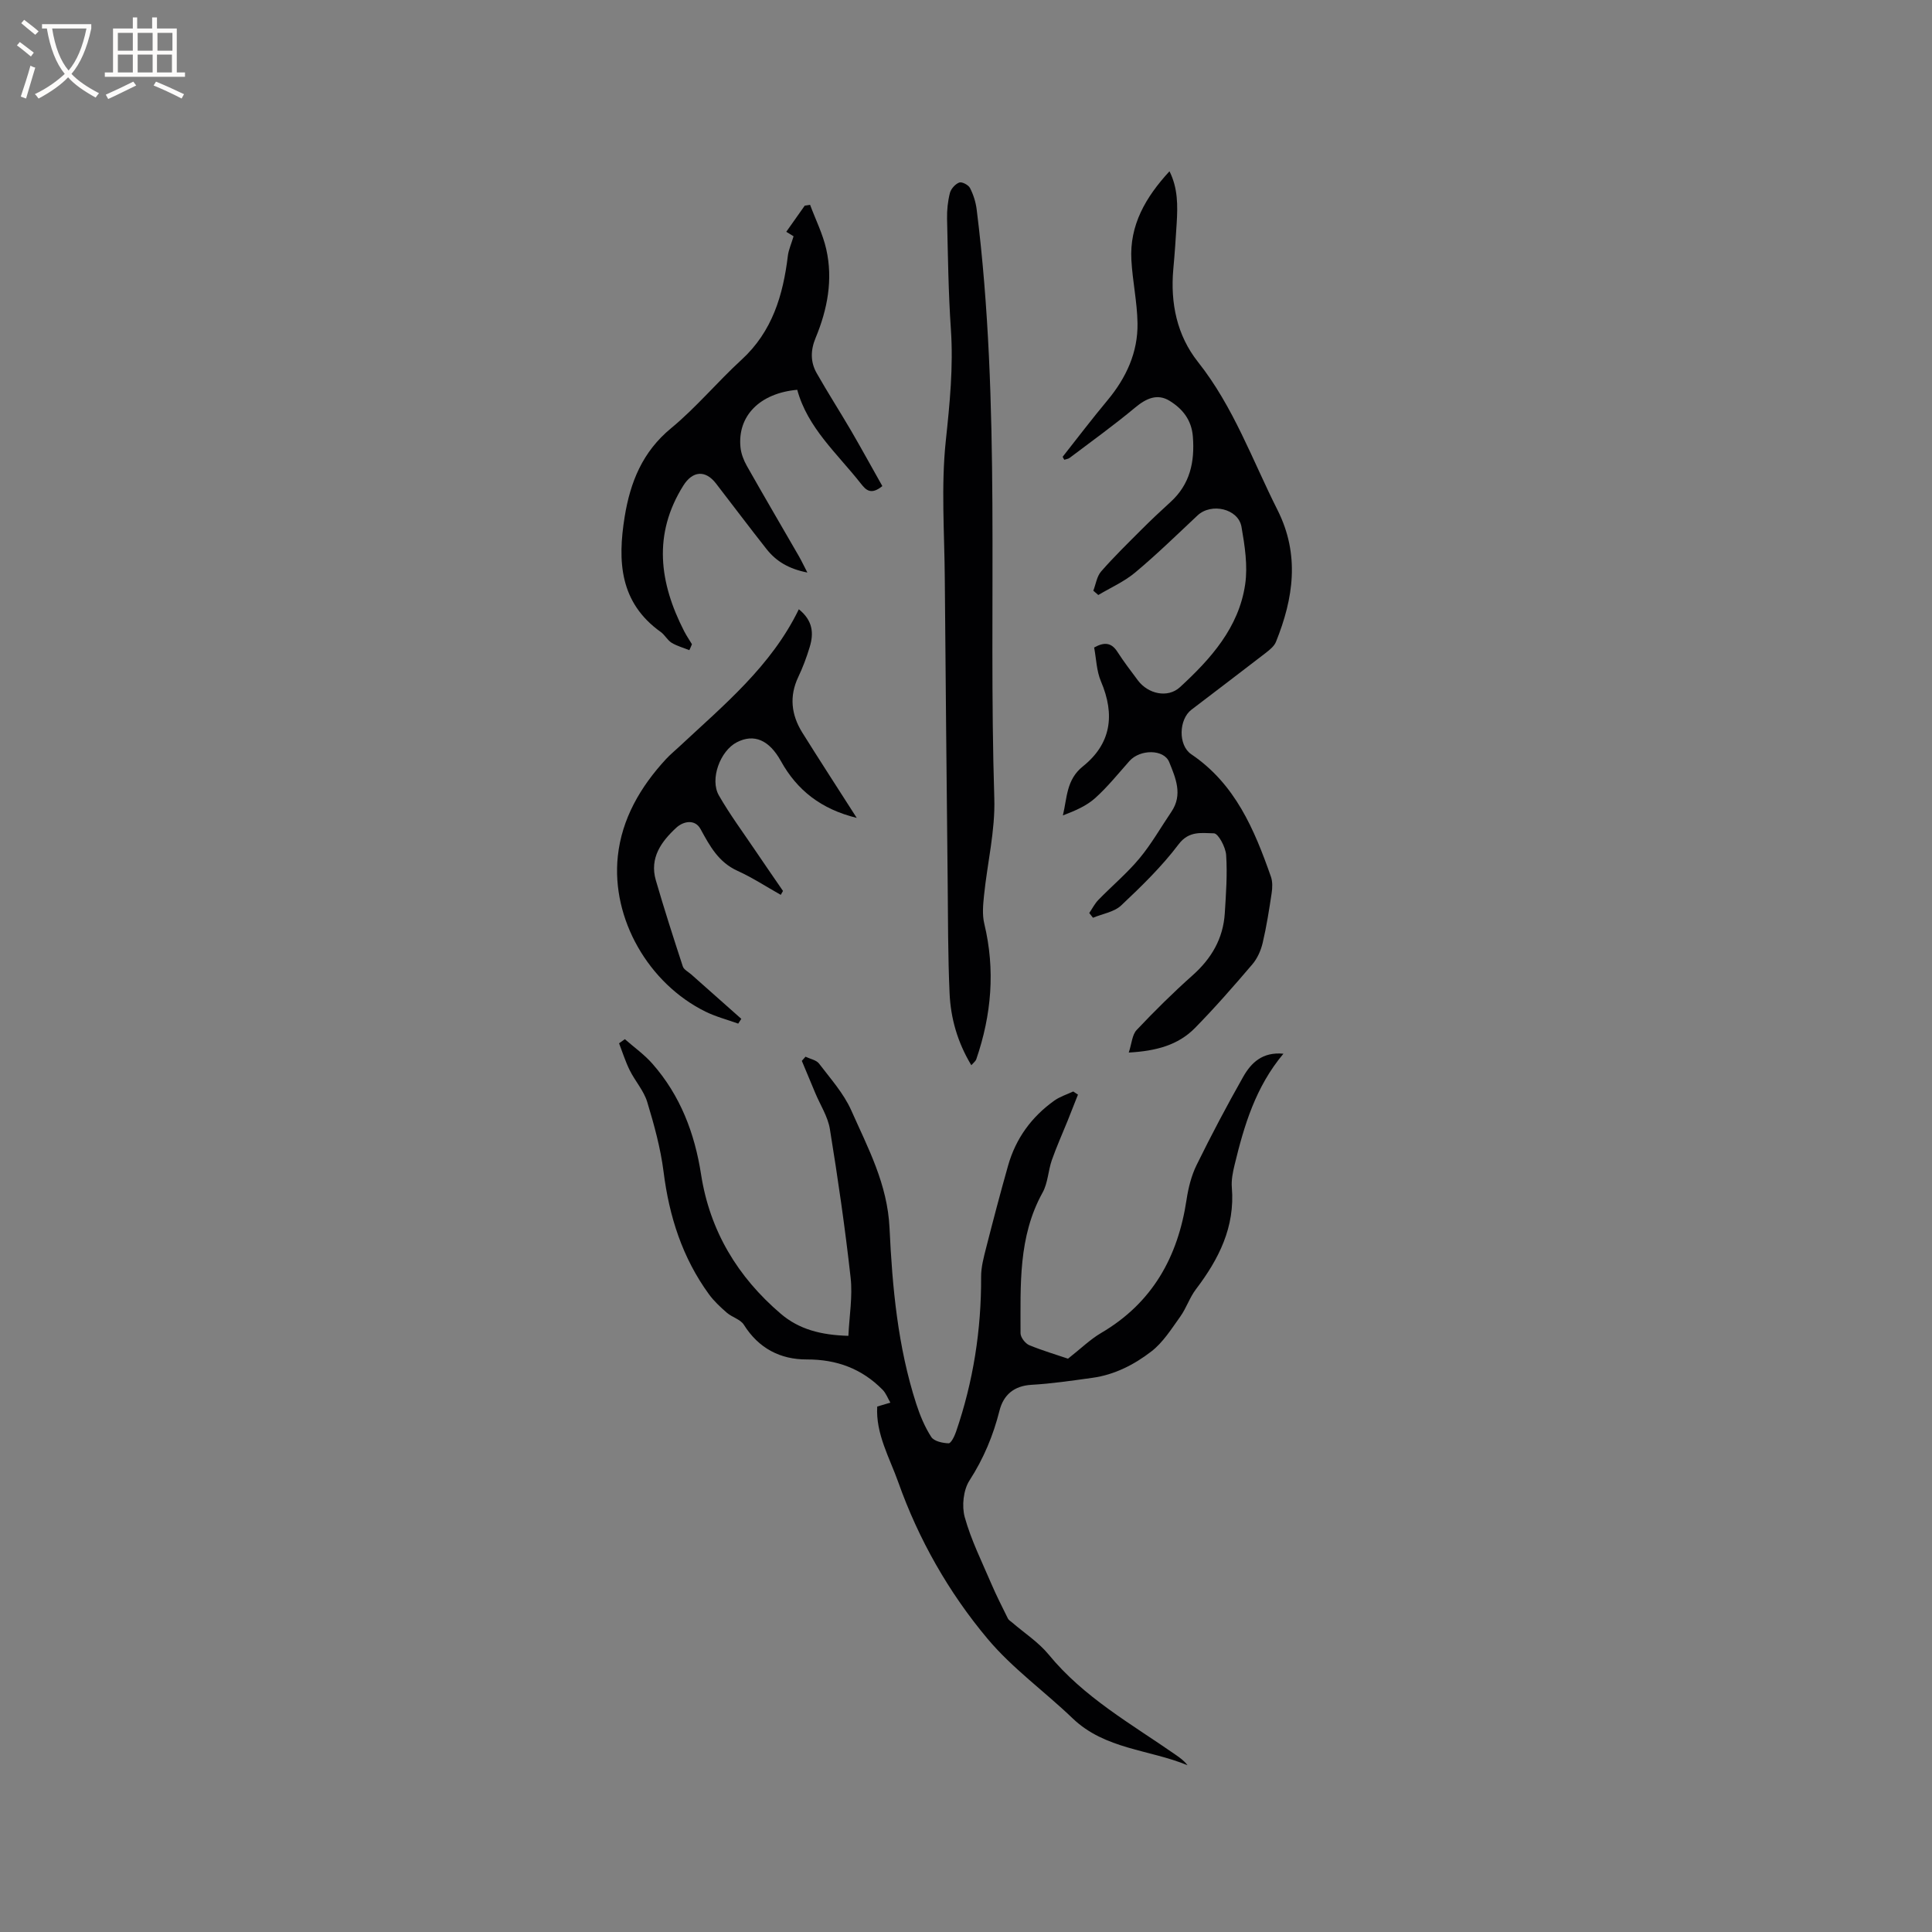 <svg enable-background="new 0 0 400 400" viewBox="0 0 400 400" xmlns="http://www.w3.org/2000/svg"><rect x="0" y="0" width="400" height="400" fill="#808080" stroke="none"/><g fill="#010103"><path d="m221.12 281.3c2.72-2.14 4.63-4.02 6.87-5.33 10.6-6.22 15.88-15.71 17.67-27.57.37-2.46 1-5 2.09-7.21 3.03-6.17 6.25-12.26 9.64-18.25 1.64-2.89 3.98-5.2 8.33-4.78-5.77 6.87-8.14 14.87-10.11 23.01-.37 1.53-.7 3.15-.57 4.7.68 8.16-2.69 14.81-7.43 21.05-1.31 1.72-1.99 3.91-3.25 5.67-1.83 2.55-3.58 5.37-6.01 7.23-3.53 2.72-7.6 4.81-12.15 5.44-4.2.58-8.41 1.21-12.63 1.45-3.65.21-5.81 2.1-6.63 5.33-1.31 5.19-3.29 9.94-6.22 14.48-1.27 1.97-1.62 5.29-.98 7.6 1.31 4.72 3.54 9.19 5.48 13.73 1.05 2.46 2.27 4.84 3.45 7.24.17.34.57.57.88.83 2.54 2.19 5.46 4.08 7.56 6.63 7.28 8.89 17.15 14.39 26.34 20.79.86.6 1.71 1.2 2.41 2.13-7.92-3.27-17.08-3.27-23.79-9.71-5.8-5.57-12.48-10.35-17.6-16.46-8.06-9.6-14.32-20.65-18.49-32.42-1.77-5-4.7-10.02-4.36-15.67.86-.26 1.79-.53 2.72-.81-.53-.9-.9-1.95-1.61-2.67-4.3-4.36-9.5-6.29-15.68-6.27-5.5.02-9.98-2.3-13.04-7.18-.7-1.12-2.43-1.55-3.52-2.49-1.34-1.17-2.68-2.41-3.72-3.84-5.49-7.55-8.22-16.09-9.38-25.31-.62-4.9-1.95-9.75-3.39-14.49-.71-2.34-2.51-4.32-3.62-6.56-.89-1.79-1.49-3.72-2.21-5.59.4-.28.8-.56 1.2-.85 1.92 1.69 4.05 3.19 5.72 5.1 5.75 6.55 8.73 14.33 10.06 22.91 1.81 11.66 7.56 21.21 16.5 28.84 3.78 3.23 8.32 4.41 14 4.57.19-4.15.9-8.16.46-12.05-1.14-10.28-2.63-20.53-4.29-30.75-.42-2.6-2-5-3.04-7.5-.92-2.21-1.85-4.42-2.77-6.63.25-.29.51-.57.76-.86.96.46 2.24.68 2.81 1.43 2.37 3.12 5.09 6.15 6.66 9.67 3.47 7.82 7.51 15.27 7.93 24.42.57 12.21 1.71 24.55 5.53 36.35.77 2.38 1.76 4.78 3.11 6.86.57.89 2.35 1.27 3.59 1.31.5.01 1.22-1.46 1.53-2.37 3.58-10.41 5.25-21.12 5.2-32.13-.01-1.97.53-3.97 1.02-5.9 1.46-5.72 2.96-11.44 4.57-17.12 1.59-5.6 4.86-10.08 9.58-13.44 1.16-.82 2.59-1.27 3.9-1.88.33.22.65.43.98.65-.71 1.8-1.41 3.6-2.13 5.39-1.1 2.72-2.31 5.41-3.28 8.17-.76 2.19-.81 4.71-1.9 6.69-5.1 9.19-4.56 19.21-4.58 29.15 0 .85.97 2.12 1.8 2.47 2.79 1.15 5.73 2.01 8.03 2.8z"/><path d="m233.7 217.92c.62-1.9.7-3.69 1.63-4.67 3.7-3.92 7.54-7.72 11.56-11.3 3.93-3.49 6.36-7.63 6.69-12.88.25-4.01.55-8.05.28-12.05-.11-1.63-1.63-4.48-2.54-4.49-2.44-.02-5.12-.62-7.3 2.27-3.47 4.6-7.68 8.69-11.89 12.66-1.46 1.37-3.86 1.73-5.84 2.55-.26-.33-.51-.65-.77-.98.63-.92 1.14-1.96 1.91-2.74 2.81-2.89 5.93-5.5 8.49-8.58 2.48-2.98 4.42-6.42 6.61-9.65 2.4-3.54.86-7.01-.46-10.28-1.1-2.71-6.04-2.67-8.22-.23-2.32 2.61-4.53 5.37-7.11 7.69-1.82 1.63-4.19 2.64-6.68 3.58.89-3.7.7-7.39 4.14-10.15 5.84-4.68 6.7-10.66 3.74-17.6-.92-2.16-.97-4.7-1.41-7.01 2.08-1.16 3.56-1.06 4.81.88 1.32 2.05 2.8 3.99 4.26 5.94 2.1 2.8 6.17 3.71 8.69 1.4 6.38-5.86 12.2-12.35 13.51-21.3.56-3.85-.08-7.98-.76-11.89-.66-3.79-6.26-5.05-9.11-2.37-4.25 3.99-8.43 8.07-12.89 11.8-2.27 1.9-5.08 3.14-7.65 4.67-.34-.3-.69-.6-1.03-.89.52-1.35.73-2.97 1.62-3.99 2.64-3.02 5.52-5.83 8.36-8.67 1.95-1.95 3.95-3.84 5.99-5.69 4.05-3.68 5.05-8.29 4.64-13.56-.27-3.48-2.17-5.77-4.81-7.4-2.56-1.58-4.87-.5-7.15 1.4-4.37 3.64-9 6.97-13.54 10.4-.3.23-.75.27-1.12.4-.15-.3-.37-.58-.32-.64 3.07-3.91 6.09-7.86 9.27-11.68 3.87-4.65 6.31-9.91 6.21-15.97-.07-4.36-1.03-8.7-1.27-13.07-.4-7.23 2.94-13 7.89-18.37 1.76 3.52 1.71 7.13 1.49 10.76-.19 3.17-.41 6.35-.7 9.51-.63 7.03.75 13.71 5.11 19.21 7.35 9.27 11.24 20.28 16.46 30.64 4.65 9.23 3.33 18.27-.32 27.32-.36.89-1.29 1.63-2.09 2.26-5.11 3.95-10.27 7.85-15.41 11.78-2.6 1.98-2.8 7.34-.03 9.22 9.1 6.15 13.06 15.57 16.49 25.35.36 1.03.32 2.3.15 3.41-.52 3.45-1.06 6.92-1.86 10.31-.37 1.57-1.11 3.23-2.15 4.44-3.85 4.51-7.76 8.99-11.91 13.21-3.45 3.48-7.94 4.72-13.66 5.04z"/><path d="m201.1 220.54c-2.87-4.76-4.27-9.72-4.5-14.9-.35-7.83-.32-15.67-.4-23.51-.21-20.77-.43-41.54-.59-62.32-.07-9.53-.79-19.15.21-28.58.82-7.72 1.58-15.3 1.05-23.06-.52-7.6-.61-15.24-.79-22.87-.04-1.79.15-3.63.59-5.35.22-.86 1.12-1.86 1.94-2.16.56-.2 1.9.5 2.22 1.14.7 1.36 1.19 2.92 1.38 4.44 5.09 40.52 2.37 81.28 3.65 121.92.21 6.68-1.45 13.41-2.13 20.12-.2 1.94-.39 4 .06 5.85 2.3 9.56 1.49 18.88-1.67 28.07-.14.38-.51.63-1.02 1.21z"/><path d="m142.72 134.61c-1.23-.5-2.55-.85-3.67-1.53-.87-.54-1.4-1.62-2.24-2.23-8.53-6.08-8.97-14.65-7.48-23.86 1.17-7.19 3.69-13.45 9.61-18.33 5.21-4.3 9.59-9.6 14.59-14.18 6.37-5.84 8.6-13.36 9.59-21.54.15-1.21.69-2.38 1.18-4.02-.19-.12-.82-.5-1.51-.93 1.41-2 2.62-3.7 3.82-5.41.37-.06.74-.11 1.11-.17 1.14 3.06 2.64 6.04 3.35 9.2 1.42 6.3.24 12.45-2.2 18.33-1.06 2.54-1.11 4.98.21 7.31 2.29 4.03 4.8 7.94 7.14 11.94 2.21 3.8 4.32 7.66 6.46 11.45-2.38 1.93-3.42.79-4.45-.52-4.88-6.21-11.03-11.53-13.17-19.42-7.8.71-12.4 5.45-11.75 11.92.13 1.31.66 2.67 1.31 3.83 3.55 6.27 7.19 12.48 10.79 18.72.51.89.94 1.81 1.75 3.37-3.86-.76-6.46-2.33-8.45-4.85-3.55-4.49-6.98-9.08-10.48-13.6-2.19-2.83-4.83-2.61-6.75.44-6.34 10.1-4.97 20.14.17 30.16.48.93 1.07 1.8 1.61 2.69-.16.42-.35.82-.54 1.23z"/><path d="m177.38 169.34c-7.4-1.82-12.36-5.74-15.7-11.76-2.41-4.35-5.54-5.75-9.13-3.9-3.44 1.77-5.64 7.65-3.71 11.01 2.26 3.94 4.98 7.61 7.53 11.39 1.89 2.81 3.83 5.59 5.74 8.38-.15.27-.3.54-.46.81-2.98-1.68-5.87-3.57-8.97-4.98-3.92-1.78-5.72-5.12-7.64-8.64-1.15-2.11-3.54-1.63-4.99-.31-3.12 2.87-5.61 6.28-4.27 10.9 1.74 5.99 3.65 11.93 5.59 17.85.22.67 1.14 1.12 1.75 1.66 3.45 3.06 6.91 6.12 10.36 9.19-.21.33-.42.66-.64.99-2.27-.82-4.64-1.43-6.79-2.49-11.73-5.78-19.51-19.16-18.14-32.15.82-7.76 4.68-14.4 9.98-20.13.86-.93 1.85-1.74 2.78-2.61 9.2-8.59 19.01-16.63 24.72-28.41 2.94 2.37 3.1 5.01 2.26 7.79-.64 2.12-1.42 4.22-2.37 6.22-1.91 4.02-1.45 7.84.8 11.48 3.59 5.75 7.28 11.42 11.3 17.71z"/></g><path d="m6.4 11.7c-1-.8-1.9-1.6-2.9-2.3l.6-.7c.9.7 1.9 1.4 2.9 2.2zm-2.1 8.3c.7-2.1 1.4-4.2 2-6.4.2.1.6.3 1 .4-.7 2.3-1.3 4.4-1.9 6.4zm3-12.8c-1.1-.9-2.1-1.7-2.9-2.4l.6-.7c1 .8 2 1.5 3 2.4zm1.4-1.3v-.9h10.2v.9c-.9 4.2-2.3 7.3-4.1 9.4 1.3 1.4 3.2 2.7 5.7 4-.2.2-.4.5-.7.9-2.5-1.4-4.4-2.7-5.7-4.2-1.4 1.5-3.5 3-6.1 4.4 0 0 0 0-.1-.1-.3-.4-.5-.7-.7-.8 2.7-1.3 4.7-2.8 6.2-4.2-1.8-2.2-3-5.3-3.7-9.4zm9.2 0h-7.1c.6 3.8 1.7 6.7 3.4 8.7 1.7-2 2.9-4.8 3.7-8.7z" fill="#fcfbfa"/><path d="m31.6 3.6h.9v2.3h4.1v9.1h1.7v.9h-16.6v-.9h1.7v-9.1h4.1v-2.3h.9v2.3h3.1v-2.3zm-4 13.3.6.8c-1.9.9-3.8 1.9-5.8 2.8-.2-.3-.3-.6-.5-.9 2-.9 3.9-1.8 5.7-2.7zm-3.2-10.1v3.7h3.1v-3.7zm0 4.5v3.7h3.1v-3.7zm4.1-4.5v3.7h3.1v-3.7zm0 4.5v3.7h3.1v-3.7zm9.1 9.1c-2.1-1.1-4.1-2-5.8-2.7l.5-.8c2.2.9 4.1 1.8 5.8 2.6zm-1.9-13.6h-3.1v3.7h3.1zm-3.2 4.5v3.7h3.1v-3.7z" fill="#fcfbfa"/></svg>